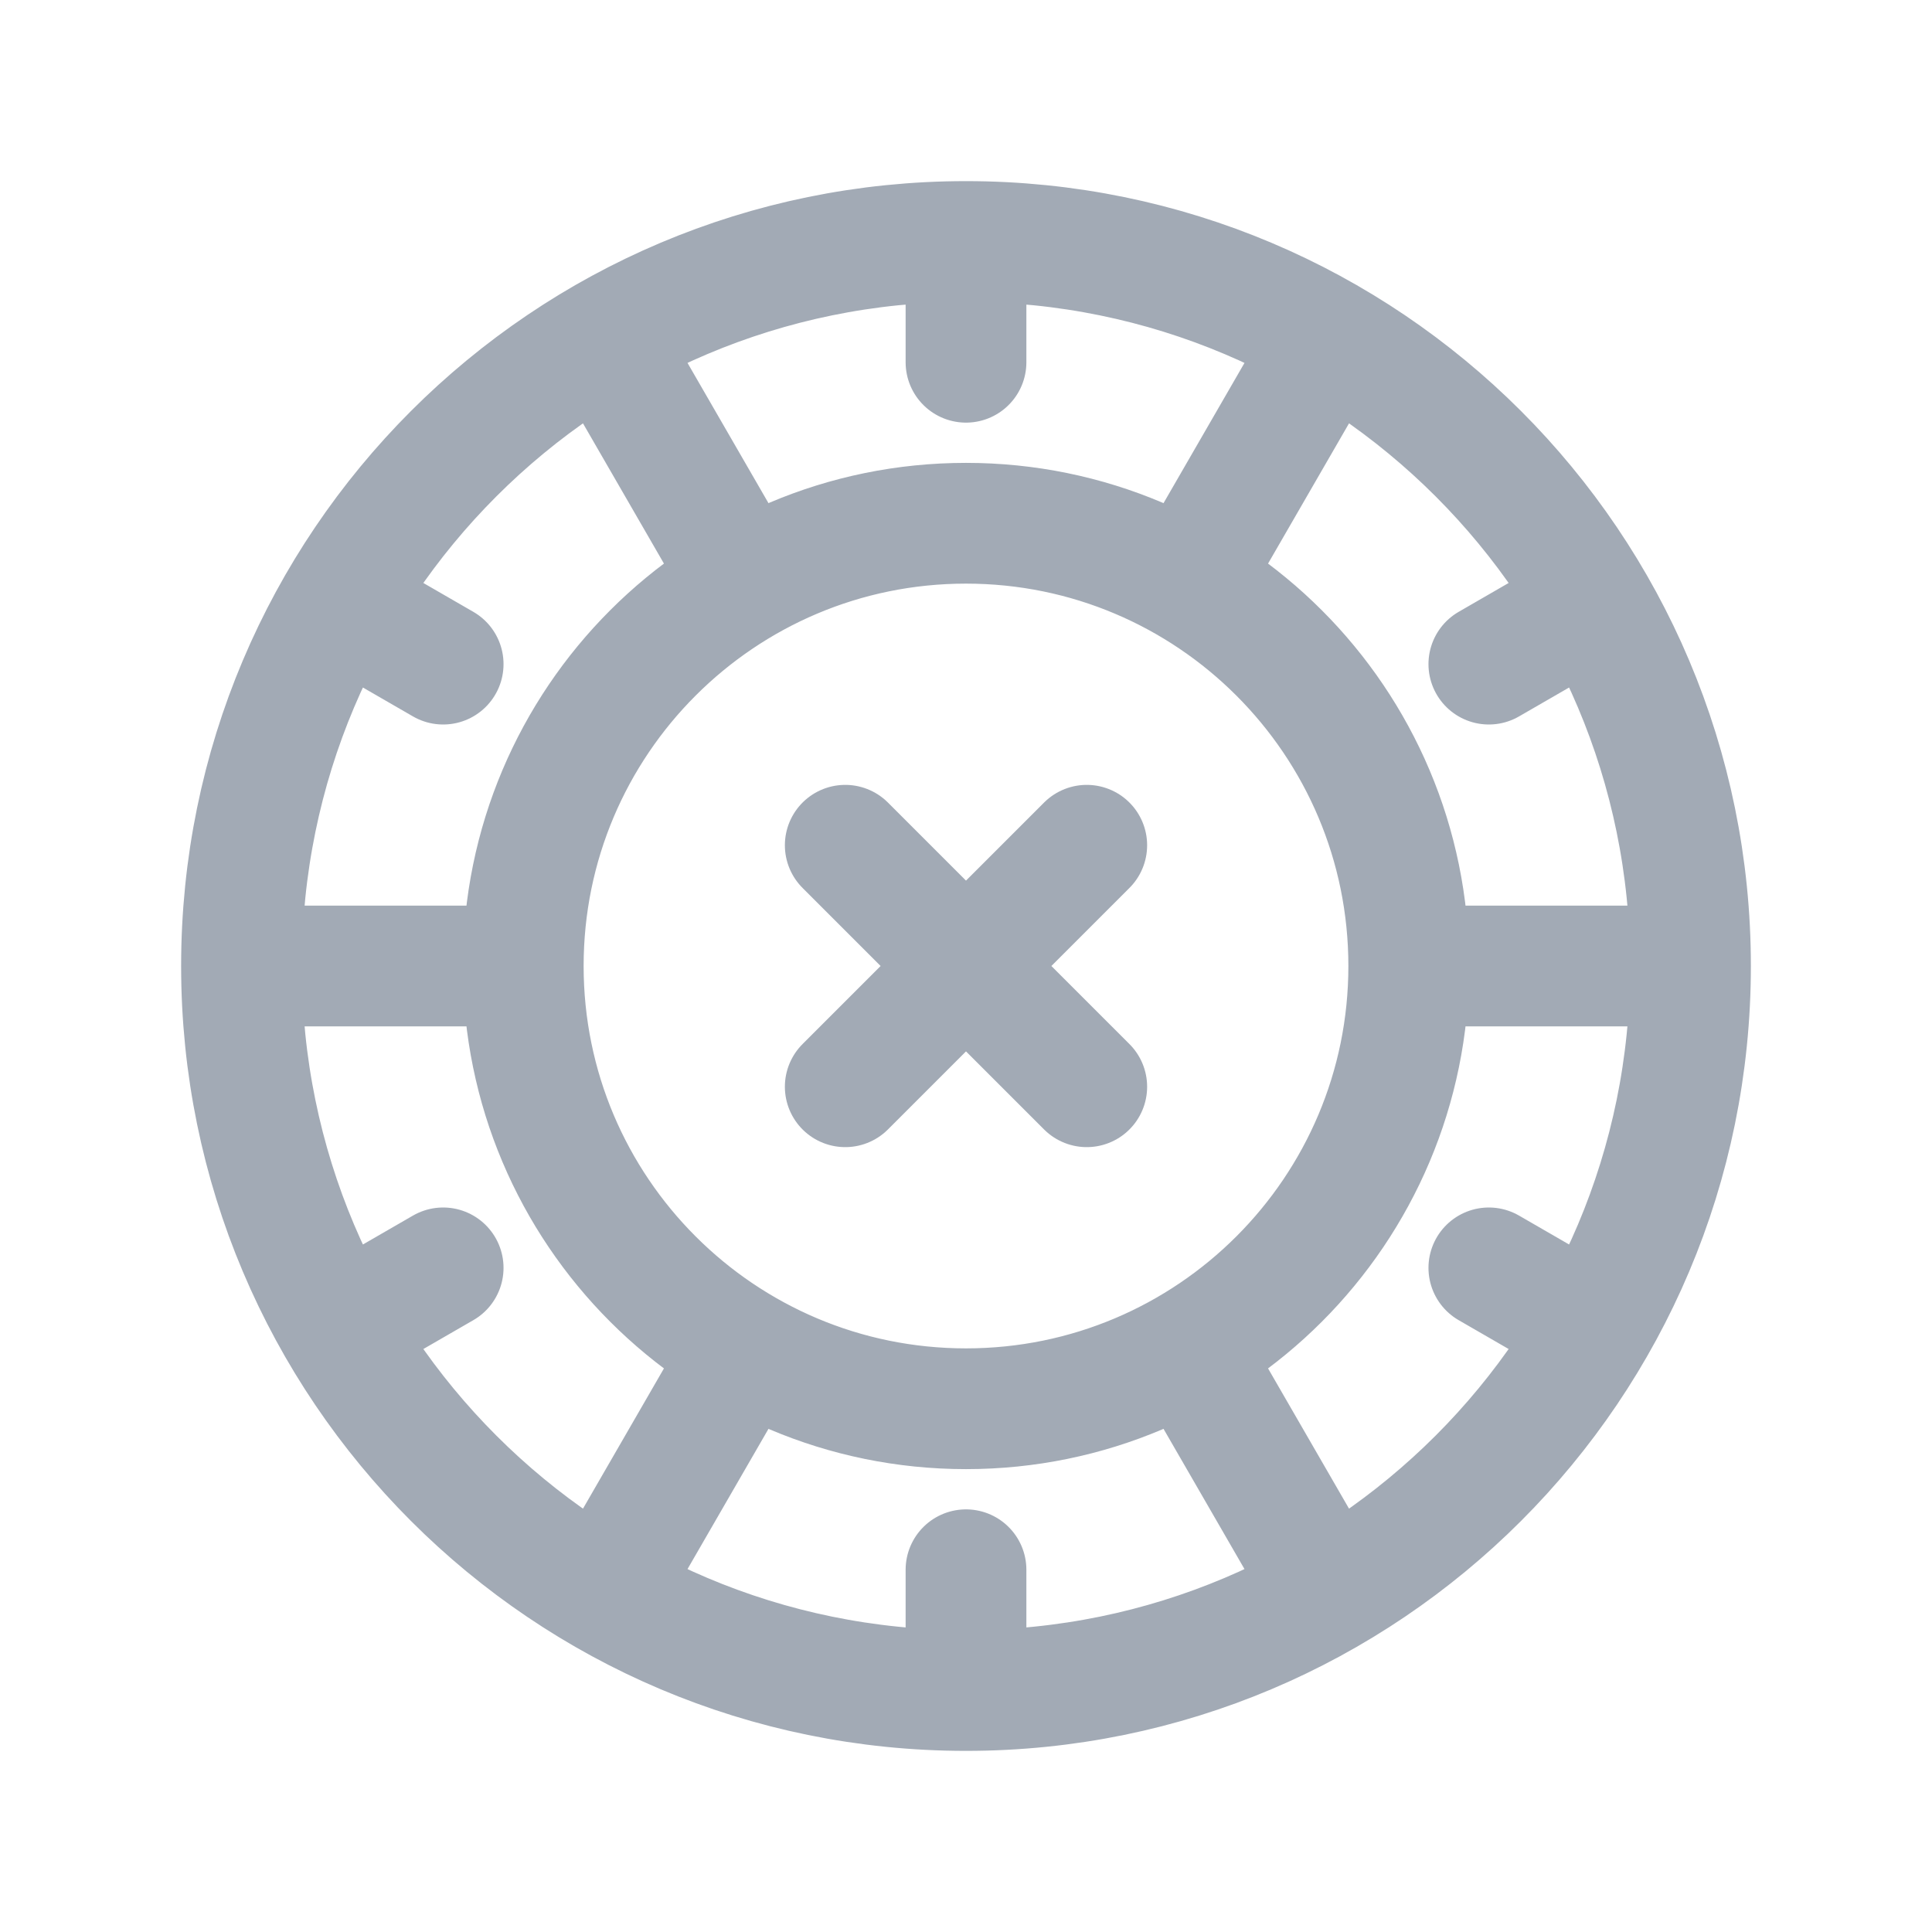 <svg width="24" height="24" viewBox="0 0 24 24" fill="none" xmlns="http://www.w3.org/2000/svg">
<path d="M21 12C21 16.971 16.971 21 12 21M21 12C21 7.029 16.971 3 12 3M21 12H18M12 21C7.029 21 3 16.971 3 12M12 21L12 19.5M3 12C3 7.029 7.029 3 12 3M3 12H6M12 3L12 4.5M4.206 7.5L5.505 8.25M18.495 15.75L19.794 16.5M4.206 16.5L5.505 15.75M18.495 8.25L19.794 7.5M7.5 4.206L9 6.804M15 17.196L16.5 19.794M7.5 19.794L9 17.196M15 6.804L16.5 4.206M10.5 10.5L12 12M12 12L13.5 13.5M12 12L10.5 13.5M12 12L13.5 10.5M17.5 12C17.5 15.038 15.038 17.5 12 17.5C8.962 17.5 6.5 15.038 6.5 12C6.5 8.962 8.962 6.5 12 6.5C15.038 6.5 17.5 8.962 17.5 12Z" stroke="#A2AAB5" stroke-width="1.5" stroke-linecap="round" stroke-linejoin="round"/>
</svg>
